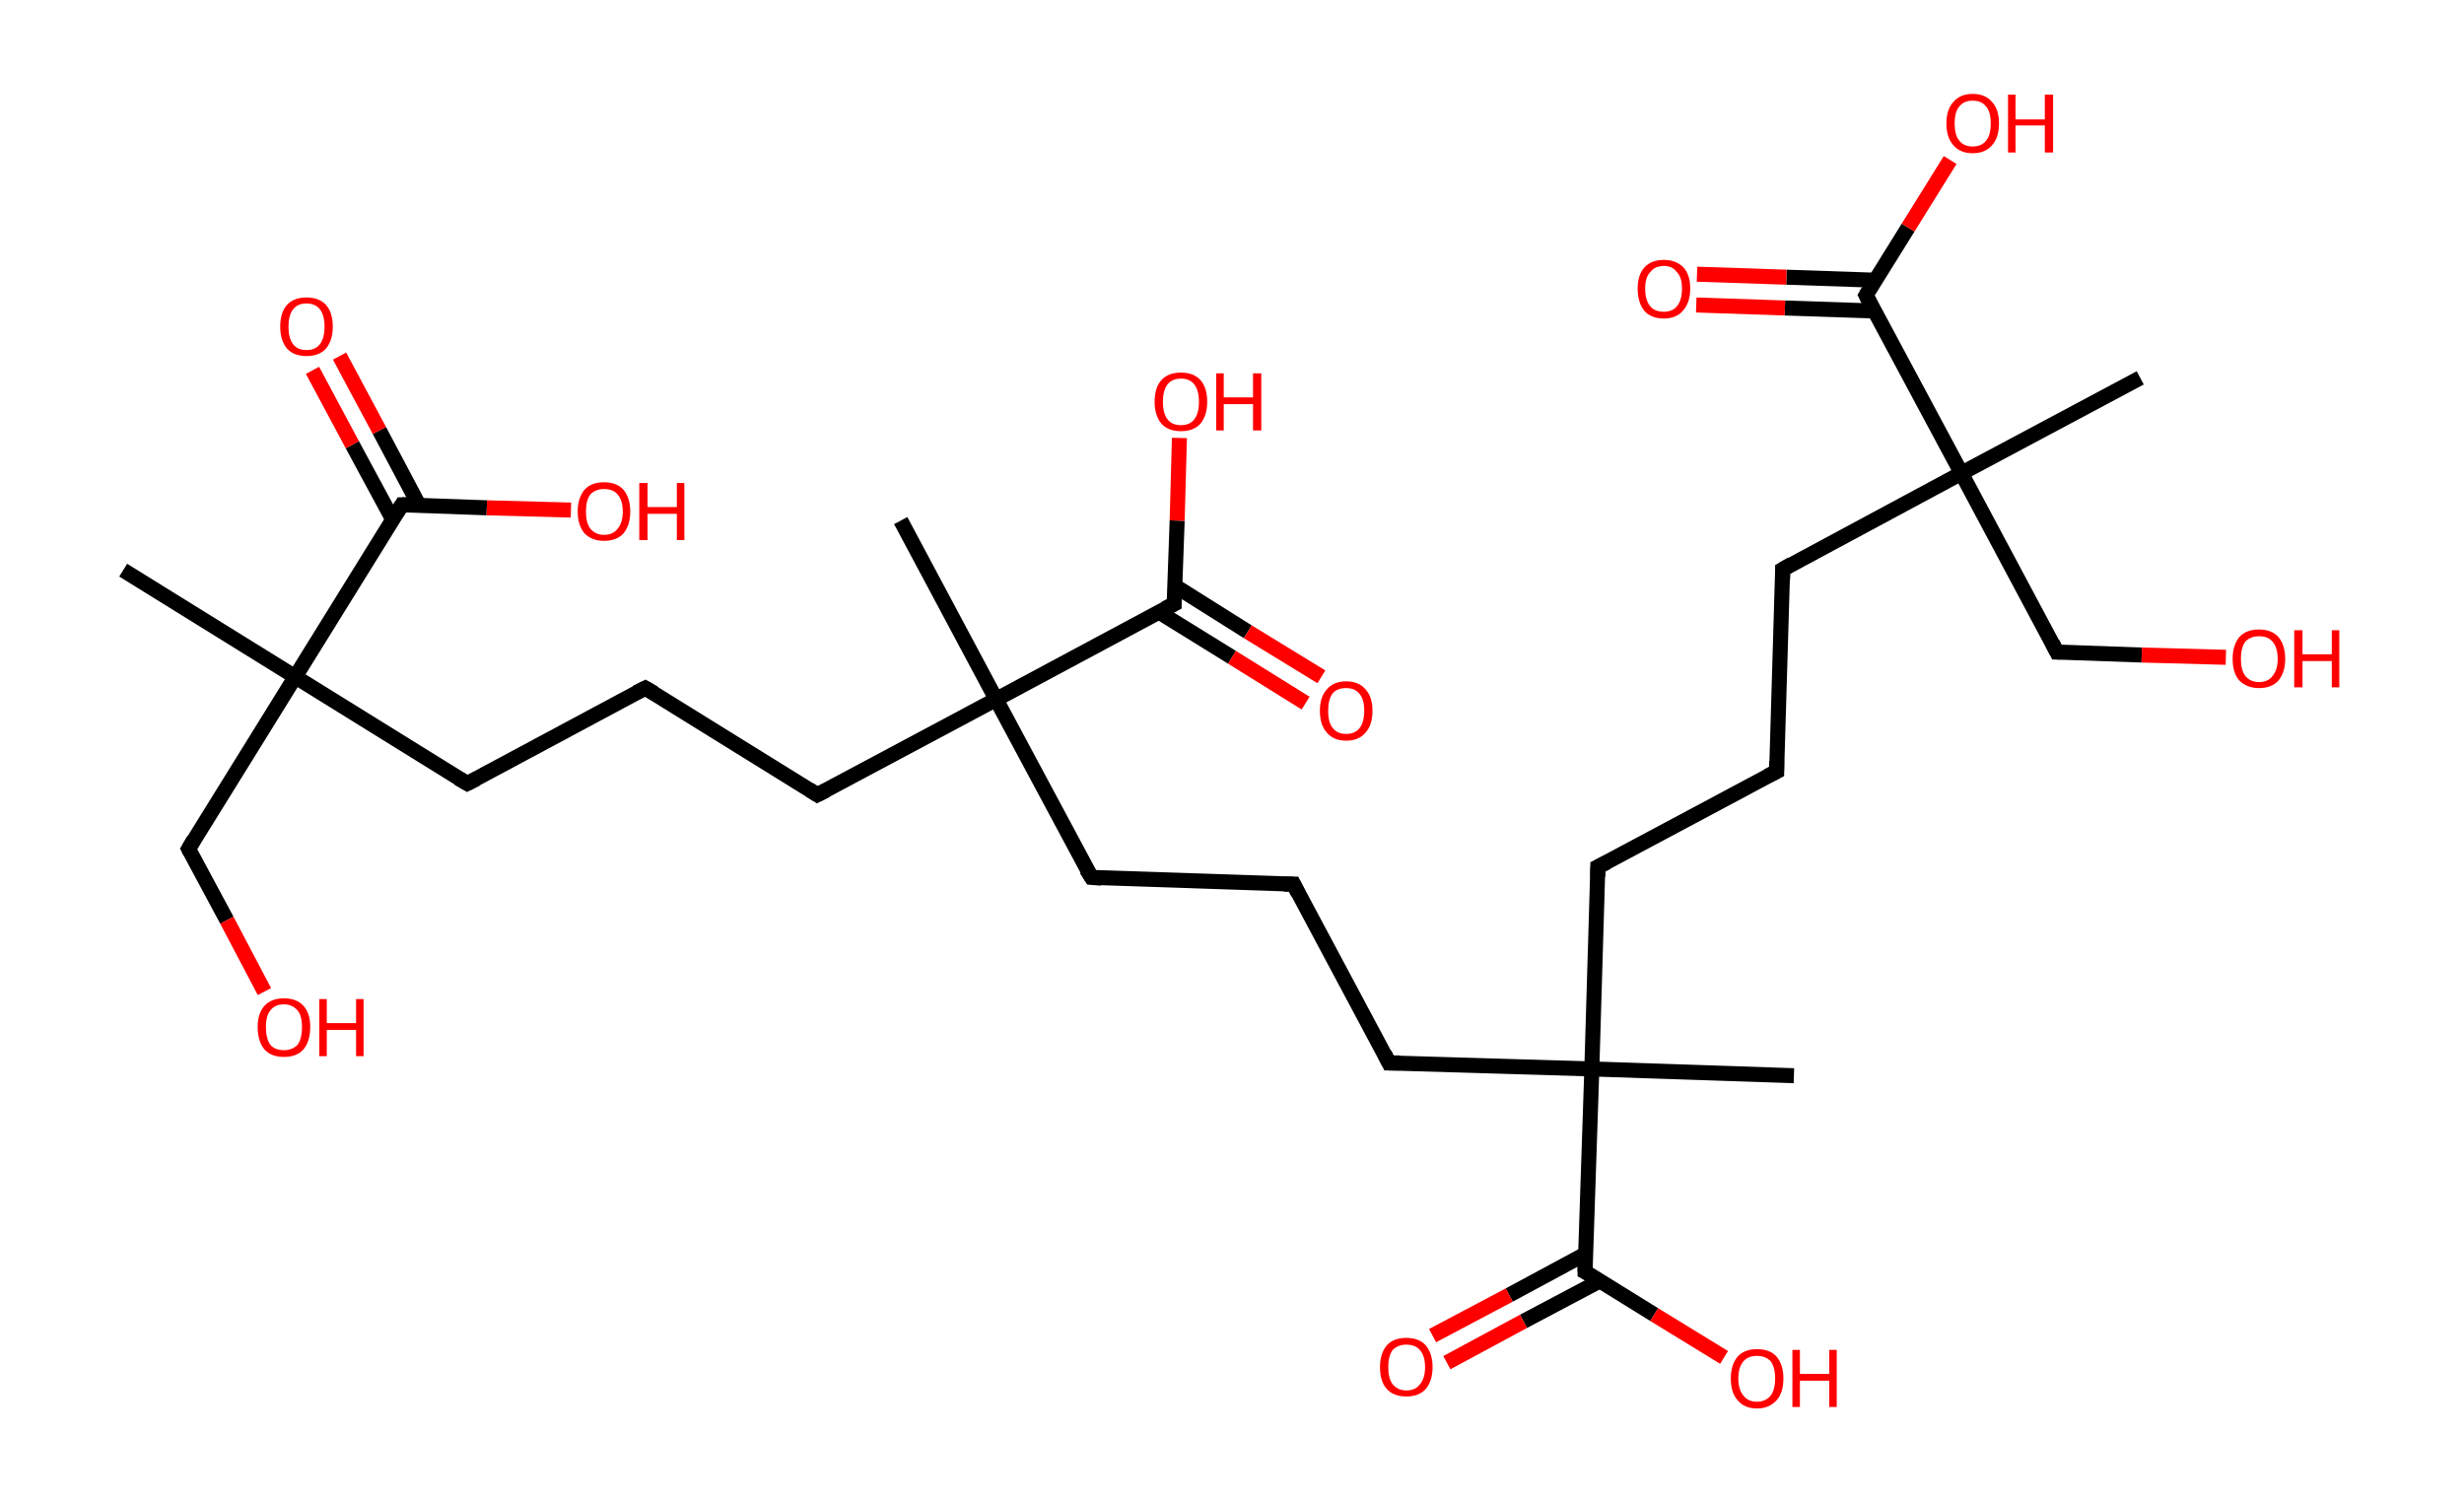 <?xml version='1.0' encoding='ASCII' standalone='yes'?>
<svg xmlns="http://www.w3.org/2000/svg" xmlns:rdkit="http://www.rdkit.org/xml" xmlns:xlink="http://www.w3.org/1999/xlink" version="1.1" baseProfile="full" xml:space="preserve" width="328px" height="200px" viewBox="0 0 328 200">
<!-- END OF HEADER -->
<rect style="opacity:1.0;fill:#FFFFFF;stroke:none" width="328.0" height="200.0" x="0.0" y="0.0"> </rect>
<path class="bond-0 atom-0 atom-1" d="M 16.4,75.9 L 39.3,90.1" style="fill:none;fill-rule:evenodd;stroke:#000000;stroke-width:2.0px;stroke-linecap:butt;stroke-linejoin:miter;stroke-opacity:1"/>
<path class="bond-1 atom-1 atom-2" d="M 39.3,90.1 L 25.1,113.0" style="fill:none;fill-rule:evenodd;stroke:#000000;stroke-width:2.0px;stroke-linecap:butt;stroke-linejoin:miter;stroke-opacity:1"/>
<path class="bond-2 atom-2 atom-3" d="M 25.1,113.0 L 30.2,122.5" style="fill:none;fill-rule:evenodd;stroke:#000000;stroke-width:2.0px;stroke-linecap:butt;stroke-linejoin:miter;stroke-opacity:1"/>
<path class="bond-2 atom-2 atom-3" d="M 30.2,122.5 L 35.2,132.0" style="fill:none;fill-rule:evenodd;stroke:#FF0000;stroke-width:2.0px;stroke-linecap:butt;stroke-linejoin:miter;stroke-opacity:1"/>
<path class="bond-3 atom-1 atom-4" d="M 39.3,90.1 L 62.2,104.3" style="fill:none;fill-rule:evenodd;stroke:#000000;stroke-width:2.0px;stroke-linecap:butt;stroke-linejoin:miter;stroke-opacity:1"/>
<path class="bond-4 atom-4 atom-5" d="M 62.2,104.3 L 85.9,91.6" style="fill:none;fill-rule:evenodd;stroke:#000000;stroke-width:2.0px;stroke-linecap:butt;stroke-linejoin:miter;stroke-opacity:1"/>
<path class="bond-5 atom-5 atom-6" d="M 85.9,91.6 L 108.8,105.8" style="fill:none;fill-rule:evenodd;stroke:#000000;stroke-width:2.0px;stroke-linecap:butt;stroke-linejoin:miter;stroke-opacity:1"/>
<path class="bond-6 atom-6 atom-7" d="M 108.8,105.8 L 132.6,93.1" style="fill:none;fill-rule:evenodd;stroke:#000000;stroke-width:2.0px;stroke-linecap:butt;stroke-linejoin:miter;stroke-opacity:1"/>
<path class="bond-7 atom-7 atom-8" d="M 132.6,93.1 L 119.9,69.3" style="fill:none;fill-rule:evenodd;stroke:#000000;stroke-width:2.0px;stroke-linecap:butt;stroke-linejoin:miter;stroke-opacity:1"/>
<path class="bond-8 atom-7 atom-9" d="M 132.6,93.1 L 145.3,116.8" style="fill:none;fill-rule:evenodd;stroke:#000000;stroke-width:2.0px;stroke-linecap:butt;stroke-linejoin:miter;stroke-opacity:1"/>
<path class="bond-9 atom-9 atom-10" d="M 145.3,116.8 L 172.2,117.7" style="fill:none;fill-rule:evenodd;stroke:#000000;stroke-width:2.0px;stroke-linecap:butt;stroke-linejoin:miter;stroke-opacity:1"/>
<path class="bond-10 atom-10 atom-11" d="M 172.2,117.7 L 184.9,141.5" style="fill:none;fill-rule:evenodd;stroke:#000000;stroke-width:2.0px;stroke-linecap:butt;stroke-linejoin:miter;stroke-opacity:1"/>
<path class="bond-11 atom-11 atom-12" d="M 184.9,141.5 L 211.9,142.3" style="fill:none;fill-rule:evenodd;stroke:#000000;stroke-width:2.0px;stroke-linecap:butt;stroke-linejoin:miter;stroke-opacity:1"/>
<path class="bond-12 atom-12 atom-13" d="M 211.9,142.3 L 238.8,143.2" style="fill:none;fill-rule:evenodd;stroke:#000000;stroke-width:2.0px;stroke-linecap:butt;stroke-linejoin:miter;stroke-opacity:1"/>
<path class="bond-13 atom-12 atom-14" d="M 211.9,142.3 L 212.7,115.4" style="fill:none;fill-rule:evenodd;stroke:#000000;stroke-width:2.0px;stroke-linecap:butt;stroke-linejoin:miter;stroke-opacity:1"/>
<path class="bond-14 atom-14 atom-15" d="M 212.7,115.4 L 236.5,102.7" style="fill:none;fill-rule:evenodd;stroke:#000000;stroke-width:2.0px;stroke-linecap:butt;stroke-linejoin:miter;stroke-opacity:1"/>
<path class="bond-15 atom-15 atom-16" d="M 236.5,102.7 L 237.3,75.8" style="fill:none;fill-rule:evenodd;stroke:#000000;stroke-width:2.0px;stroke-linecap:butt;stroke-linejoin:miter;stroke-opacity:1"/>
<path class="bond-16 atom-16 atom-17" d="M 237.3,75.8 L 261.1,63.0" style="fill:none;fill-rule:evenodd;stroke:#000000;stroke-width:2.0px;stroke-linecap:butt;stroke-linejoin:miter;stroke-opacity:1"/>
<path class="bond-17 atom-17 atom-18" d="M 261.1,63.0 L 284.9,50.3" style="fill:none;fill-rule:evenodd;stroke:#000000;stroke-width:2.0px;stroke-linecap:butt;stroke-linejoin:miter;stroke-opacity:1"/>
<path class="bond-18 atom-17 atom-19" d="M 261.1,63.0 L 273.8,86.8" style="fill:none;fill-rule:evenodd;stroke:#000000;stroke-width:2.0px;stroke-linecap:butt;stroke-linejoin:miter;stroke-opacity:1"/>
<path class="bond-19 atom-19 atom-20" d="M 273.8,86.8 L 285.1,87.2" style="fill:none;fill-rule:evenodd;stroke:#000000;stroke-width:2.0px;stroke-linecap:butt;stroke-linejoin:miter;stroke-opacity:1"/>
<path class="bond-19 atom-19 atom-20" d="M 285.1,87.2 L 296.3,87.5" style="fill:none;fill-rule:evenodd;stroke:#FF0000;stroke-width:2.0px;stroke-linecap:butt;stroke-linejoin:miter;stroke-opacity:1"/>
<path class="bond-20 atom-17 atom-21" d="M 261.1,63.0 L 248.4,39.3" style="fill:none;fill-rule:evenodd;stroke:#000000;stroke-width:2.0px;stroke-linecap:butt;stroke-linejoin:miter;stroke-opacity:1"/>
<path class="bond-21 atom-21 atom-22" d="M 249.6,37.3 L 237.8,36.9" style="fill:none;fill-rule:evenodd;stroke:#000000;stroke-width:2.0px;stroke-linecap:butt;stroke-linejoin:miter;stroke-opacity:1"/>
<path class="bond-21 atom-21 atom-22" d="M 237.8,36.9 L 225.9,36.5" style="fill:none;fill-rule:evenodd;stroke:#FF0000;stroke-width:2.0px;stroke-linecap:butt;stroke-linejoin:miter;stroke-opacity:1"/>
<path class="bond-21 atom-21 atom-22" d="M 249.5,41.4 L 237.6,41.0" style="fill:none;fill-rule:evenodd;stroke:#000000;stroke-width:2.0px;stroke-linecap:butt;stroke-linejoin:miter;stroke-opacity:1"/>
<path class="bond-21 atom-21 atom-22" d="M 237.6,41.0 L 225.8,40.6" style="fill:none;fill-rule:evenodd;stroke:#FF0000;stroke-width:2.0px;stroke-linecap:butt;stroke-linejoin:miter;stroke-opacity:1"/>
<path class="bond-22 atom-21 atom-23" d="M 248.4,39.3 L 254.0,30.3" style="fill:none;fill-rule:evenodd;stroke:#000000;stroke-width:2.0px;stroke-linecap:butt;stroke-linejoin:miter;stroke-opacity:1"/>
<path class="bond-22 atom-21 atom-23" d="M 254.0,30.3 L 259.6,21.3" style="fill:none;fill-rule:evenodd;stroke:#FF0000;stroke-width:2.0px;stroke-linecap:butt;stroke-linejoin:miter;stroke-opacity:1"/>
<path class="bond-23 atom-12 atom-24" d="M 211.9,142.3 L 211.0,169.3" style="fill:none;fill-rule:evenodd;stroke:#000000;stroke-width:2.0px;stroke-linecap:butt;stroke-linejoin:miter;stroke-opacity:1"/>
<path class="bond-24 atom-24 atom-25" d="M 211.1,166.9 L 200.9,172.4" style="fill:none;fill-rule:evenodd;stroke:#000000;stroke-width:2.0px;stroke-linecap:butt;stroke-linejoin:miter;stroke-opacity:1"/>
<path class="bond-24 atom-24 atom-25" d="M 200.9,172.4 L 190.7,177.8" style="fill:none;fill-rule:evenodd;stroke:#FF0000;stroke-width:2.0px;stroke-linecap:butt;stroke-linejoin:miter;stroke-opacity:1"/>
<path class="bond-24 atom-24 atom-25" d="M 213.0,170.5 L 202.8,175.9" style="fill:none;fill-rule:evenodd;stroke:#000000;stroke-width:2.0px;stroke-linecap:butt;stroke-linejoin:miter;stroke-opacity:1"/>
<path class="bond-24 atom-24 atom-25" d="M 202.8,175.9 L 192.6,181.4" style="fill:none;fill-rule:evenodd;stroke:#FF0000;stroke-width:2.0px;stroke-linecap:butt;stroke-linejoin:miter;stroke-opacity:1"/>
<path class="bond-25 atom-24 atom-26" d="M 211.0,169.3 L 220.2,175.0" style="fill:none;fill-rule:evenodd;stroke:#000000;stroke-width:2.0px;stroke-linecap:butt;stroke-linejoin:miter;stroke-opacity:1"/>
<path class="bond-25 atom-24 atom-26" d="M 220.2,175.0 L 229.5,180.7" style="fill:none;fill-rule:evenodd;stroke:#FF0000;stroke-width:2.0px;stroke-linecap:butt;stroke-linejoin:miter;stroke-opacity:1"/>
<path class="bond-26 atom-7 atom-27" d="M 132.6,93.1 L 156.3,80.4" style="fill:none;fill-rule:evenodd;stroke:#000000;stroke-width:2.0px;stroke-linecap:butt;stroke-linejoin:miter;stroke-opacity:1"/>
<path class="bond-27 atom-27 atom-28" d="M 154.3,81.5 L 164.0,87.5" style="fill:none;fill-rule:evenodd;stroke:#000000;stroke-width:2.0px;stroke-linecap:butt;stroke-linejoin:miter;stroke-opacity:1"/>
<path class="bond-27 atom-27 atom-28" d="M 164.0,87.5 L 173.8,93.6" style="fill:none;fill-rule:evenodd;stroke:#FF0000;stroke-width:2.0px;stroke-linecap:butt;stroke-linejoin:miter;stroke-opacity:1"/>
<path class="bond-27 atom-27 atom-28" d="M 156.4,78.0 L 166.1,84.1" style="fill:none;fill-rule:evenodd;stroke:#000000;stroke-width:2.0px;stroke-linecap:butt;stroke-linejoin:miter;stroke-opacity:1"/>
<path class="bond-27 atom-27 atom-28" d="M 166.1,84.1 L 175.9,90.1" style="fill:none;fill-rule:evenodd;stroke:#FF0000;stroke-width:2.0px;stroke-linecap:butt;stroke-linejoin:miter;stroke-opacity:1"/>
<path class="bond-28 atom-27 atom-29" d="M 156.3,80.4 L 156.7,69.3" style="fill:none;fill-rule:evenodd;stroke:#000000;stroke-width:2.0px;stroke-linecap:butt;stroke-linejoin:miter;stroke-opacity:1"/>
<path class="bond-28 atom-27 atom-29" d="M 156.7,69.3 L 157.0,58.3" style="fill:none;fill-rule:evenodd;stroke:#FF0000;stroke-width:2.0px;stroke-linecap:butt;stroke-linejoin:miter;stroke-opacity:1"/>
<path class="bond-29 atom-1 atom-30" d="M 39.3,90.1 L 53.5,67.2" style="fill:none;fill-rule:evenodd;stroke:#000000;stroke-width:2.0px;stroke-linecap:butt;stroke-linejoin:miter;stroke-opacity:1"/>
<path class="bond-30 atom-30 atom-31" d="M 55.8,67.3 L 50.5,57.3" style="fill:none;fill-rule:evenodd;stroke:#000000;stroke-width:2.0px;stroke-linecap:butt;stroke-linejoin:miter;stroke-opacity:1"/>
<path class="bond-30 atom-30 atom-31" d="M 50.5,57.3 L 45.2,47.4" style="fill:none;fill-rule:evenodd;stroke:#FF0000;stroke-width:2.0px;stroke-linecap:butt;stroke-linejoin:miter;stroke-opacity:1"/>
<path class="bond-30 atom-30 atom-31" d="M 52.3,69.2 L 46.9,59.2" style="fill:none;fill-rule:evenodd;stroke:#000000;stroke-width:2.0px;stroke-linecap:butt;stroke-linejoin:miter;stroke-opacity:1"/>
<path class="bond-30 atom-30 atom-31" d="M 46.9,59.2 L 41.6,49.3" style="fill:none;fill-rule:evenodd;stroke:#FF0000;stroke-width:2.0px;stroke-linecap:butt;stroke-linejoin:miter;stroke-opacity:1"/>
<path class="bond-31 atom-30 atom-32" d="M 53.5,67.2 L 64.8,67.6" style="fill:none;fill-rule:evenodd;stroke:#000000;stroke-width:2.0px;stroke-linecap:butt;stroke-linejoin:miter;stroke-opacity:1"/>
<path class="bond-31 atom-30 atom-32" d="M 64.8,67.6 L 76.0,67.9" style="fill:none;fill-rule:evenodd;stroke:#FF0000;stroke-width:2.0px;stroke-linecap:butt;stroke-linejoin:miter;stroke-opacity:1"/>
<path d="M 25.8,111.8 L 25.1,113.0 L 25.3,113.4" style="fill:none;stroke:#000000;stroke-width:2.0px;stroke-linecap:butt;stroke-linejoin:miter;stroke-opacity:1;"/>
<path d="M 61.0,103.6 L 62.2,104.3 L 63.4,103.7" style="fill:none;stroke:#000000;stroke-width:2.0px;stroke-linecap:butt;stroke-linejoin:miter;stroke-opacity:1;"/>
<path d="M 84.7,92.2 L 85.9,91.6 L 87.1,92.3" style="fill:none;stroke:#000000;stroke-width:2.0px;stroke-linecap:butt;stroke-linejoin:miter;stroke-opacity:1;"/>
<path d="M 107.7,105.1 L 108.8,105.8 L 110.0,105.2" style="fill:none;stroke:#000000;stroke-width:2.0px;stroke-linecap:butt;stroke-linejoin:miter;stroke-opacity:1;"/>
<path d="M 144.6,115.7 L 145.3,116.8 L 146.6,116.9" style="fill:none;stroke:#000000;stroke-width:2.0px;stroke-linecap:butt;stroke-linejoin:miter;stroke-opacity:1;"/>
<path d="M 170.9,117.7 L 172.2,117.7 L 172.8,118.9" style="fill:none;stroke:#000000;stroke-width:2.0px;stroke-linecap:butt;stroke-linejoin:miter;stroke-opacity:1;"/>
<path d="M 184.3,140.3 L 184.9,141.5 L 186.3,141.5" style="fill:none;stroke:#000000;stroke-width:2.0px;stroke-linecap:butt;stroke-linejoin:miter;stroke-opacity:1;"/>
<path d="M 212.7,116.7 L 212.7,115.4 L 213.9,114.8" style="fill:none;stroke:#000000;stroke-width:2.0px;stroke-linecap:butt;stroke-linejoin:miter;stroke-opacity:1;"/>
<path d="M 235.3,103.3 L 236.5,102.7 L 236.5,101.3" style="fill:none;stroke:#000000;stroke-width:2.0px;stroke-linecap:butt;stroke-linejoin:miter;stroke-opacity:1;"/>
<path d="M 237.3,77.1 L 237.3,75.8 L 238.5,75.1" style="fill:none;stroke:#000000;stroke-width:2.0px;stroke-linecap:butt;stroke-linejoin:miter;stroke-opacity:1;"/>
<path d="M 273.2,85.6 L 273.8,86.8 L 274.4,86.8" style="fill:none;stroke:#000000;stroke-width:2.0px;stroke-linecap:butt;stroke-linejoin:miter;stroke-opacity:1;"/>
<path d="M 249.0,40.5 L 248.4,39.3 L 248.7,38.8" style="fill:none;stroke:#000000;stroke-width:2.0px;stroke-linecap:butt;stroke-linejoin:miter;stroke-opacity:1;"/>
<path d="M 211.0,167.9 L 211.0,169.3 L 211.4,169.5" style="fill:none;stroke:#000000;stroke-width:2.0px;stroke-linecap:butt;stroke-linejoin:miter;stroke-opacity:1;"/>
<path d="M 155.1,81.0 L 156.3,80.4 L 156.3,79.8" style="fill:none;stroke:#000000;stroke-width:2.0px;stroke-linecap:butt;stroke-linejoin:miter;stroke-opacity:1;"/>
<path d="M 52.8,68.3 L 53.5,67.2 L 54.1,67.2" style="fill:none;stroke:#000000;stroke-width:2.0px;stroke-linecap:butt;stroke-linejoin:miter;stroke-opacity:1;"/>
<path class="atom-3" d="M 34.3 136.7 Q 34.3 134.9, 35.2 133.9 Q 36.1 132.9, 37.8 132.9 Q 39.5 132.9, 40.4 133.9 Q 41.3 134.9, 41.3 136.7 Q 41.3 138.6, 40.4 139.7 Q 39.5 140.7, 37.8 140.7 Q 36.1 140.7, 35.2 139.7 Q 34.3 138.6, 34.3 136.7 M 37.8 139.8 Q 38.9 139.8, 39.6 139.1 Q 40.2 138.3, 40.2 136.7 Q 40.2 135.2, 39.6 134.5 Q 38.9 133.7, 37.8 133.7 Q 36.6 133.7, 36.0 134.5 Q 35.4 135.2, 35.4 136.7 Q 35.4 138.3, 36.0 139.1 Q 36.6 139.8, 37.8 139.8 " fill="#FF0000"/>
<path class="atom-3" d="M 42.5 133.0 L 43.5 133.0 L 43.5 136.2 L 47.4 136.2 L 47.4 133.0 L 48.4 133.0 L 48.4 140.6 L 47.4 140.6 L 47.4 137.1 L 43.5 137.1 L 43.5 140.6 L 42.5 140.6 L 42.5 133.0 " fill="#FF0000"/>
<path class="atom-20" d="M 297.2 87.7 Q 297.2 85.9, 298.1 84.8 Q 299.0 83.8, 300.7 83.8 Q 302.4 83.8, 303.3 84.8 Q 304.2 85.9, 304.2 87.7 Q 304.2 89.5, 303.3 90.6 Q 302.4 91.6, 300.7 91.6 Q 299.1 91.6, 298.1 90.6 Q 297.2 89.6, 297.2 87.7 M 300.7 90.8 Q 301.9 90.8, 302.5 90.0 Q 303.2 89.2, 303.2 87.7 Q 303.2 86.2, 302.5 85.4 Q 301.9 84.7, 300.7 84.7 Q 299.6 84.7, 298.9 85.4 Q 298.3 86.2, 298.3 87.7 Q 298.3 89.2, 298.9 90.0 Q 299.6 90.8, 300.7 90.8 " fill="#FF0000"/>
<path class="atom-20" d="M 305.4 83.9 L 306.5 83.9 L 306.5 87.1 L 310.4 87.1 L 310.4 83.9 L 311.4 83.9 L 311.4 91.5 L 310.4 91.5 L 310.4 88.0 L 306.5 88.0 L 306.5 91.5 L 305.4 91.5 L 305.4 83.9 " fill="#FF0000"/>
<path class="atom-22" d="M 218.0 38.4 Q 218.0 36.6, 218.9 35.6 Q 219.8 34.6, 221.5 34.6 Q 223.1 34.6, 224.1 35.6 Q 225.0 36.6, 225.0 38.4 Q 225.0 40.3, 224.0 41.4 Q 223.1 42.4, 221.5 42.4 Q 219.8 42.4, 218.9 41.4 Q 218.0 40.3, 218.0 38.4 M 221.5 41.5 Q 222.6 41.5, 223.2 40.8 Q 223.9 40.0, 223.9 38.4 Q 223.9 36.9, 223.2 36.2 Q 222.6 35.4, 221.5 35.4 Q 220.3 35.4, 219.7 36.2 Q 219.0 36.9, 219.0 38.4 Q 219.0 40.0, 219.7 40.8 Q 220.3 41.5, 221.5 41.5 " fill="#FF0000"/>
<path class="atom-23" d="M 259.1 16.4 Q 259.1 14.6, 260.0 13.6 Q 260.9 12.5, 262.6 12.5 Q 264.3 12.5, 265.2 13.6 Q 266.1 14.6, 266.1 16.4 Q 266.1 18.3, 265.2 19.3 Q 264.3 20.4, 262.6 20.4 Q 260.9 20.4, 260.0 19.3 Q 259.1 18.3, 259.1 16.4 M 262.6 19.5 Q 263.8 19.5, 264.4 18.7 Q 265.0 18.0, 265.0 16.4 Q 265.0 14.9, 264.4 14.2 Q 263.8 13.4, 262.6 13.4 Q 261.4 13.4, 260.8 14.2 Q 260.2 14.9, 260.2 16.4 Q 260.2 18.0, 260.8 18.7 Q 261.4 19.5, 262.6 19.5 " fill="#FF0000"/>
<path class="atom-23" d="M 267.3 12.6 L 268.3 12.6 L 268.3 15.9 L 272.2 15.9 L 272.2 12.6 L 273.3 12.6 L 273.3 20.3 L 272.2 20.3 L 272.2 16.7 L 268.3 16.7 L 268.3 20.3 L 267.3 20.3 L 267.3 12.6 " fill="#FF0000"/>
<path class="atom-25" d="M 183.7 182.0 Q 183.7 180.2, 184.6 179.1 Q 185.5 178.1, 187.2 178.1 Q 188.9 178.1, 189.8 179.1 Q 190.7 180.2, 190.7 182.0 Q 190.7 183.8, 189.8 184.9 Q 188.9 185.9, 187.2 185.9 Q 185.5 185.9, 184.6 184.9 Q 183.7 183.9, 183.7 182.0 M 187.2 185.1 Q 188.4 185.1, 189.0 184.3 Q 189.7 183.5, 189.7 182.0 Q 189.7 180.5, 189.0 179.7 Q 188.4 179.0, 187.2 179.0 Q 186.1 179.0, 185.4 179.7 Q 184.8 180.5, 184.8 182.0 Q 184.8 183.5, 185.4 184.3 Q 186.1 185.1, 187.2 185.1 " fill="#FF0000"/>
<path class="atom-26" d="M 230.4 183.5 Q 230.4 181.7, 231.3 180.6 Q 232.2 179.6, 233.9 179.6 Q 235.6 179.6, 236.5 180.6 Q 237.4 181.7, 237.4 183.5 Q 237.4 185.4, 236.5 186.4 Q 235.5 187.5, 233.9 187.5 Q 232.2 187.5, 231.3 186.4 Q 230.4 185.4, 230.4 183.5 M 233.9 186.6 Q 235.0 186.6, 235.7 185.8 Q 236.3 185.0, 236.3 183.5 Q 236.3 182.0, 235.7 181.2 Q 235.0 180.5, 233.9 180.5 Q 232.7 180.5, 232.1 181.2 Q 231.4 182.0, 231.4 183.5 Q 231.4 185.0, 232.1 185.8 Q 232.7 186.6, 233.9 186.6 " fill="#FF0000"/>
<path class="atom-26" d="M 238.6 179.7 L 239.6 179.7 L 239.6 182.9 L 243.5 182.9 L 243.5 179.7 L 244.5 179.7 L 244.5 187.3 L 243.5 187.3 L 243.5 183.8 L 239.6 183.8 L 239.6 187.3 L 238.6 187.3 L 238.6 179.7 " fill="#FF0000"/>
<path class="atom-28" d="M 175.7 94.6 Q 175.7 92.8, 176.6 91.8 Q 177.5 90.7, 179.2 90.7 Q 180.9 90.7, 181.8 91.8 Q 182.7 92.8, 182.7 94.6 Q 182.7 96.5, 181.8 97.5 Q 180.9 98.6, 179.2 98.6 Q 177.5 98.6, 176.6 97.5 Q 175.7 96.5, 175.7 94.6 M 179.2 97.7 Q 180.4 97.7, 181.0 96.9 Q 181.6 96.1, 181.6 94.6 Q 181.6 93.1, 181.0 92.4 Q 180.4 91.6, 179.2 91.6 Q 178.0 91.6, 177.4 92.3 Q 176.8 93.1, 176.8 94.6 Q 176.8 96.2, 177.4 96.9 Q 178.0 97.7, 179.2 97.7 " fill="#FF0000"/>
<path class="atom-29" d="M 153.7 53.5 Q 153.7 51.6, 154.6 50.6 Q 155.5 49.6, 157.2 49.6 Q 158.9 49.6, 159.8 50.6 Q 160.7 51.6, 160.7 53.5 Q 160.7 55.3, 159.8 56.4 Q 158.9 57.4, 157.2 57.4 Q 155.5 57.4, 154.6 56.4 Q 153.7 55.3, 153.7 53.5 M 157.2 56.6 Q 158.4 56.6, 159.0 55.8 Q 159.6 55.0, 159.6 53.5 Q 159.6 52.0, 159.0 51.2 Q 158.4 50.4, 157.2 50.4 Q 156.0 50.4, 155.4 51.2 Q 154.8 52.0, 154.8 53.5 Q 154.8 55.0, 155.4 55.8 Q 156.0 56.6, 157.2 56.6 " fill="#FF0000"/>
<path class="atom-29" d="M 161.9 49.7 L 162.9 49.7 L 162.9 52.9 L 166.8 52.9 L 166.8 49.7 L 167.9 49.7 L 167.9 57.3 L 166.8 57.3 L 166.8 53.8 L 162.9 53.8 L 162.9 57.3 L 161.9 57.3 L 161.9 49.7 " fill="#FF0000"/>
<path class="atom-31" d="M 37.3 43.5 Q 37.3 41.6, 38.2 40.6 Q 39.1 39.6, 40.8 39.6 Q 42.5 39.6, 43.4 40.6 Q 44.3 41.6, 44.3 43.5 Q 44.3 45.3, 43.4 46.4 Q 42.5 47.4, 40.8 47.4 Q 39.1 47.4, 38.2 46.4 Q 37.3 45.3, 37.3 43.5 M 40.8 46.6 Q 42.0 46.6, 42.6 45.8 Q 43.2 45.0, 43.2 43.5 Q 43.2 42.0, 42.6 41.2 Q 42.0 40.4, 40.8 40.4 Q 39.6 40.4, 39.0 41.2 Q 38.4 42.0, 38.4 43.5 Q 38.4 45.0, 39.0 45.8 Q 39.6 46.6, 40.8 46.6 " fill="#FF0000"/>
<path class="atom-32" d="M 76.9 68.1 Q 76.9 66.3, 77.8 65.2 Q 78.7 64.2, 80.4 64.2 Q 82.1 64.2, 83.0 65.2 Q 83.9 66.3, 83.9 68.1 Q 83.9 69.9, 83.0 71.0 Q 82.1 72.0, 80.4 72.0 Q 78.8 72.0, 77.8 71.0 Q 76.9 69.9, 76.9 68.1 M 80.4 71.2 Q 81.6 71.2, 82.2 70.4 Q 82.9 69.6, 82.9 68.1 Q 82.9 66.6, 82.2 65.8 Q 81.6 65.1, 80.4 65.1 Q 79.3 65.1, 78.6 65.8 Q 78.0 66.6, 78.0 68.1 Q 78.0 69.6, 78.6 70.4 Q 79.3 71.2, 80.4 71.2 " fill="#FF0000"/>
<path class="atom-32" d="M 85.1 64.3 L 86.2 64.3 L 86.2 67.5 L 90.1 67.5 L 90.1 64.3 L 91.1 64.3 L 91.1 71.9 L 90.1 71.9 L 90.1 68.4 L 86.2 68.4 L 86.2 71.9 L 85.1 71.9 L 85.1 64.3 " fill="#FF0000"/>
</svg>
